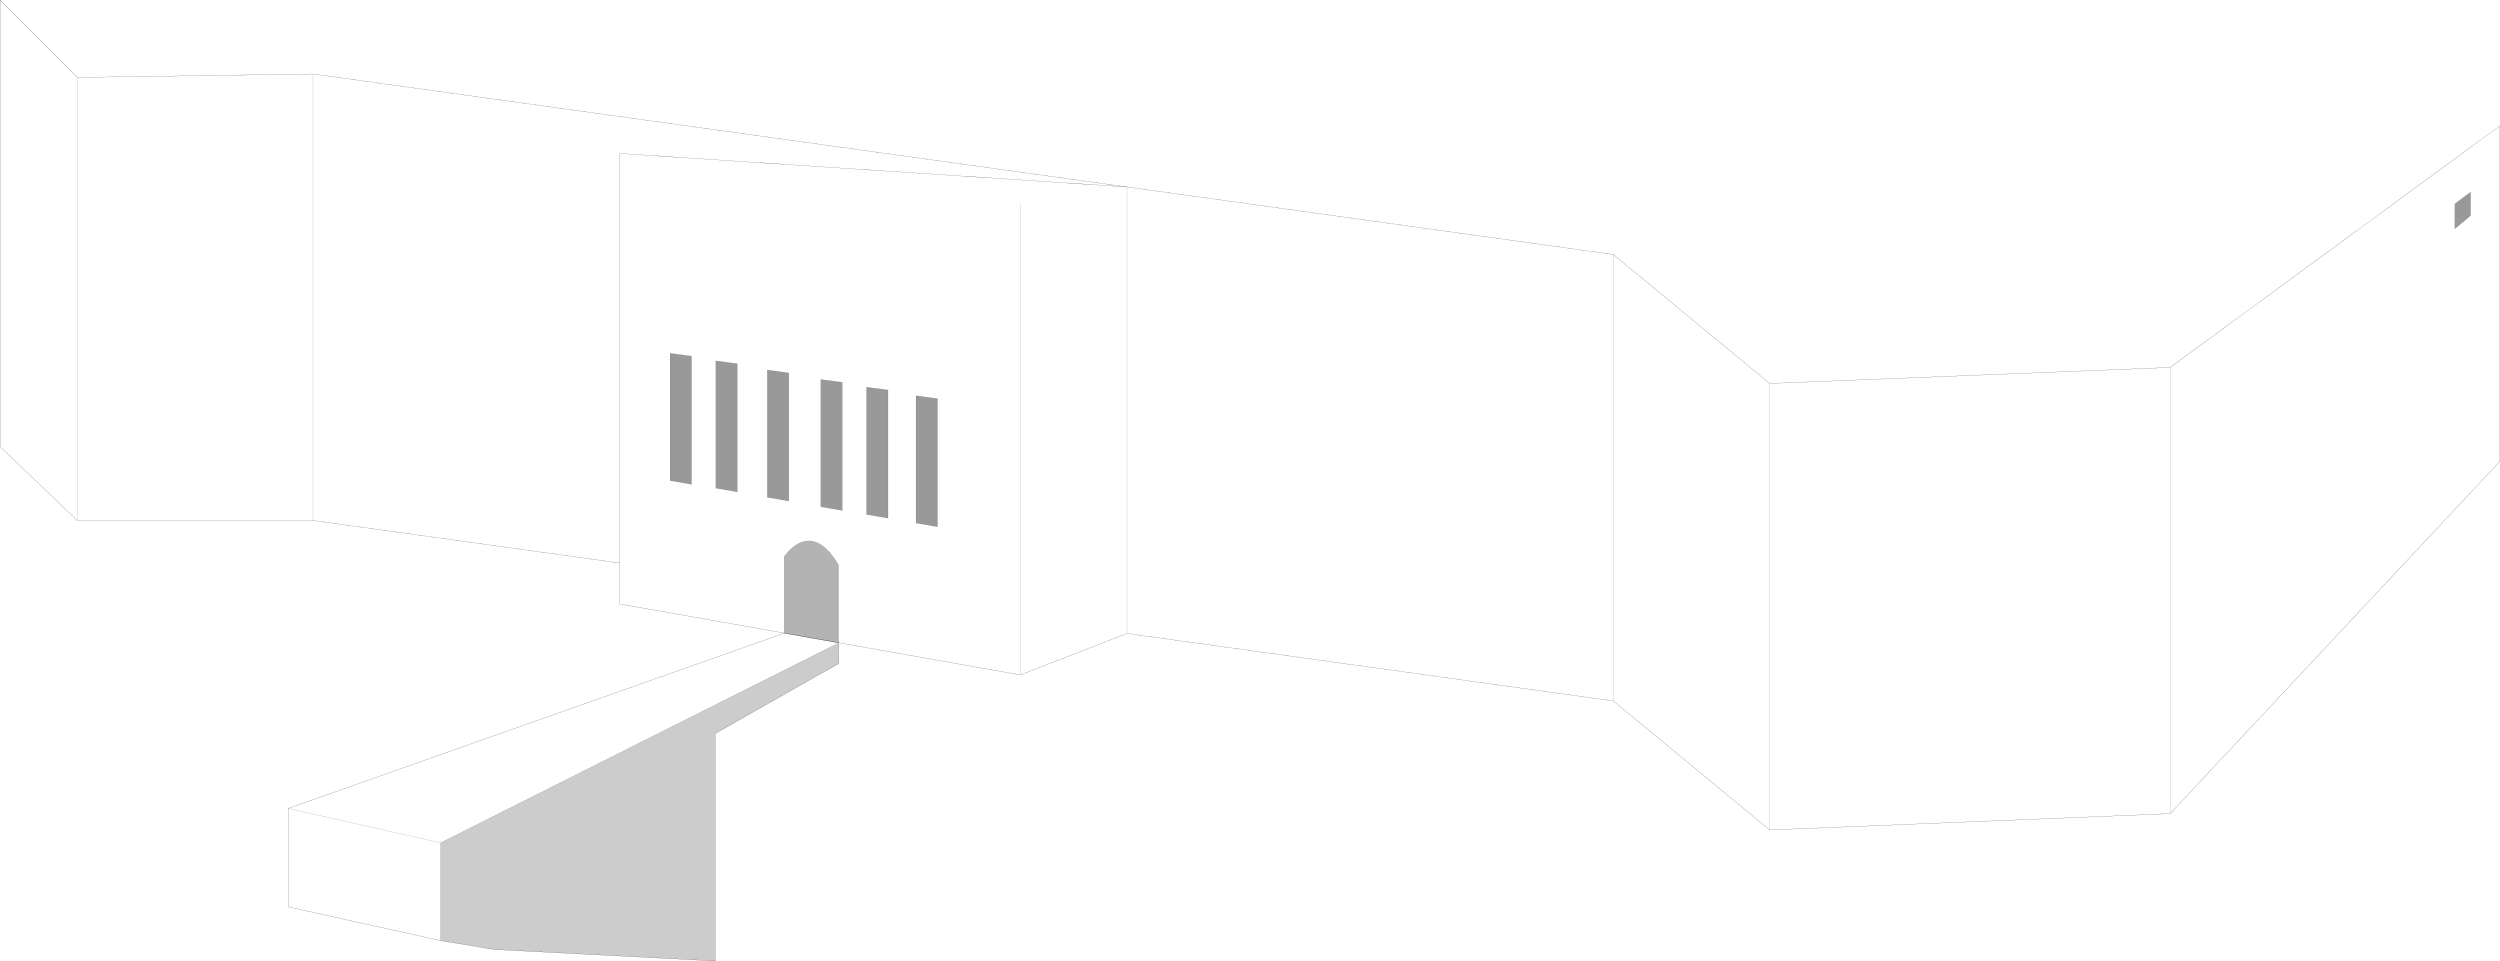 <?xml version="1.0" encoding="UTF-8" standalone="no"?>
<svg xmlns:xlink="http://www.w3.org/1999/xlink" height="6383.9px" width="16607.0px" xmlns="http://www.w3.org/2000/svg">
  <g transform="matrix(1.0, 0.0, 0.0, 1.0, 8303.5, 3192.25)">
    <path d="M6112.2 2212.55 L3452.2 2320.95 3452.2 -645.05 3452.2 2320.95 2413.0 1463.95 -817.0 1015.75 -819.8 1016.75 -1525.8 1291.15 -4185.8 819.95 -4185.8 548.15 -6224.4 265.15 -7790.0 265.15 -8303.0 -225.05 -8303.0 -3191.05 -7790.0 -2678.05 -6224.4 -2700.85 -3520.7 -2325.55 -817.0 -1950.25 2413.0 -1501.85 3452.2 -645.05 6112.2 -751.45 6112.2 2212.55 6112.2 -751.45 8303.0 -2356.85 8303.0 -128.25 6112.2 2212.55 M-819.8 1016.75 L-817.0 1015.55 -819.8 1016.75 M2413.0 -1501.85 L2413.0 1463.95 2413.0 -1501.85 M-817.0 1015.55 L-817.0 -1950.25 -817.0 1015.55 M-5377.0 3056.15 L-6389.8 2831.95 -6389.8 2178.35 -4741.5 1596.05 -3093.2 1013.75 -2732.2 1078.35 -5377.0 2406.35 -5377.0 3056.15 M-5377.0 2406.35 L-6389.8 2178.35 -5377.0 2406.35 M-1525.8 1291.15 L-1525.8 -1836.25 -1525.8 1291.15 M-6224.4 -2700.85 L-6224.4 265.15 -6224.4 -2700.85 M-7790.0 265.15 L-7790.0 -2678.05 -7790.0 265.15 M-817.0 -1950.25 L-2501.4 -2061.45 -4185.8 -2172.65 -4185.8 548.15 -4185.8 -2172.65 -2501.4 -2061.45 -817.0 -1950.25" fill="#ffffff" fill-opacity="0.0" fill-rule="evenodd" stroke="none"/>
    <path d="M-2732.2 1078.35 L-2732.2 1215.15 -3553.0 1680.55 -3553.0 3191.15 -5021.8 3115.15 -5377.0 3056.15 -5377.0 2406.35 -2732.2 1078.35" fill="#000000" fill-opacity="0.2" fill-rule="evenodd" stroke="none"/>
    <path d="M6112.2 2212.55 L6112.2 -751.45 M3452.2 -645.05 L3452.2 2320.95 M2413.0 1463.95 L2413.0 -1501.85 M-2732.2 1078.35 L-5377.0 2406.35 -5377.0 3056.15 M-6389.8 2178.35 L-5377.0 2406.35" fill="none" stroke="#000000" stroke-linecap="butt" stroke-linejoin="miter-clip" stroke-miterlimit="10.0" stroke-opacity="0.6" stroke-width="1.0"/>
    <path d="M3452.2 2320.95 L6112.2 2212.55 8303.0 -128.25 8303.0 -2356.85 6112.2 -751.45 3452.2 -645.05 2413.0 -1501.85 -817.0 -1950.25 -3520.7 -2325.55 -6224.4 -2700.85 -7790.0 -2678.05 -8303.0 -3191.05 -8303.0 -225.05 -7790.0 265.15 -6224.4 265.15 -4185.8 548.15 M3452.2 2320.95 L2413.0 1463.95 -817.0 1015.75 M-2732.2 1078.35 L-2732.2 1215.15 -3553.0 1680.55 -3553.0 3191.15 -5021.8 3115.15 -5377.0 3056.15 -6389.8 2831.95 -6389.8 2178.35 -4741.5 1596.05 -3093.2 1013.75 -2732.2 1078.35" fill="none" stroke="#000000" stroke-linecap="butt" stroke-linejoin="miter-clip" stroke-miterlimit="10.0" stroke-width="1.0"/>
    <path d="M-7790.0 -2678.05 L-7790.0 265.15 M-6224.4 265.15 L-6224.4 -2700.85" fill="none" stroke="#000000" stroke-linecap="butt" stroke-linejoin="miter-clip" stroke-miterlimit="10.0" stroke-opacity="0.6" stroke-width="1.0"/>
    <path d="M-819.8 1016.75 L-1525.8 1291.15 -4185.8 819.95 -4185.8 548.15 -4185.8 -2172.65 -2501.4 -2061.45 -817.0 -1950.25 M-817.0 1015.55 L-819.8 1016.75" fill="none" stroke="#000000" stroke-linecap="round" stroke-linejoin="round" stroke-width="1.0"/>
    <path d="M-817.0 -1950.25 L-817.0 1015.55 M-1525.8 -1836.25 L-1525.8 1291.15" fill="none" stroke="#000000" stroke-linecap="round" stroke-linejoin="round" stroke-opacity="0.6" stroke-width="1.0"/>
    <path d="M-3852.4 0.3 L-3852.4 -845.3 -3709.8 -826.3 -3709.8 24.9 -3852.4 0.3 M-3548.4 50.5 L-3548.4 -795.1 -3405.8 -776.1 -3405.8 75.1 -3548.4 50.5 M-2075.8 -544.3 L-2075.8 306.9 -2218.4 282.3 -2218.4 -563.3 -2075.8 -544.3 M-2404.6 -601.3 L-2404.6 249.9 -2547.2 225.3 -2547.2 -620.3 -2404.6 -601.3 M-2708.6 -652.5 L-2708.6 198.7 -2851.2 174.1 -2851.2 -671.5 -2708.6 -652.5 M-3063.8 -715.3 L-3063.8 135.9 -3206.4 111.3 -3206.4 -734.3 -3063.8 -715.3 M8108.2 -1916.1 L8108.2 -1760.3 8003.6 -1672.9 8003.6 -1838.1 8108.2 -1916.1" fill="#000000" fill-opacity="0.4" fill-rule="evenodd" stroke="none"/>
    <path d="M-2984.0 411.5 Q-2851.0 360.1 -2733.2 561.5 L-2733.2 1076.5 -3094.2 1011.9 -3094.2 504.5 -3063.8 468.5 Q-3025.8 428.5 -2984.0 411.5" fill="#000000" fill-opacity="0.298" fill-rule="evenodd" stroke="none"/>
    <path d="M-3852.4 0.3 L-3852.4 -845.3 -3709.8 -826.3 -3709.8 24.9 -3852.4 0.3 M-3548.4 50.5 L-3548.4 -795.1 -3405.8 -776.1 -3405.8 75.1 -3548.4 50.5 M-2075.8 -544.3 L-2075.8 306.9 -2218.4 282.3 -2218.4 -563.3 -2075.8 -544.3 M-2404.6 -601.3 L-2404.6 249.9 -2547.2 225.3 -2547.2 -620.3 -2404.6 -601.3 M-2708.6 -652.5 L-2708.6 198.7 -2851.2 174.1 -2851.2 -671.5 -2708.6 -652.5 M-3063.8 -715.3 L-3063.8 135.9 -3206.4 111.3 -3206.4 -734.3 -3063.8 -715.3 M-2984.0 411.5 Q-2851.0 360.1 -2733.2 561.5 L-2733.2 1076.5 -3094.2 1011.9 -3094.2 504.5 -3063.8 468.5 Q-3025.8 428.5 -2984.0 411.5 M8108.2 -1916.1 L8108.2 -1760.3 8003.6 -1672.9 8003.6 -1838.1 8108.2 -1916.1" fill="none" stroke="#000000" stroke-linecap="butt" stroke-linejoin="miter-clip" stroke-miterlimit="10.0" stroke-opacity="0.6" stroke-width="1.0"/>
  </g>
</svg>
